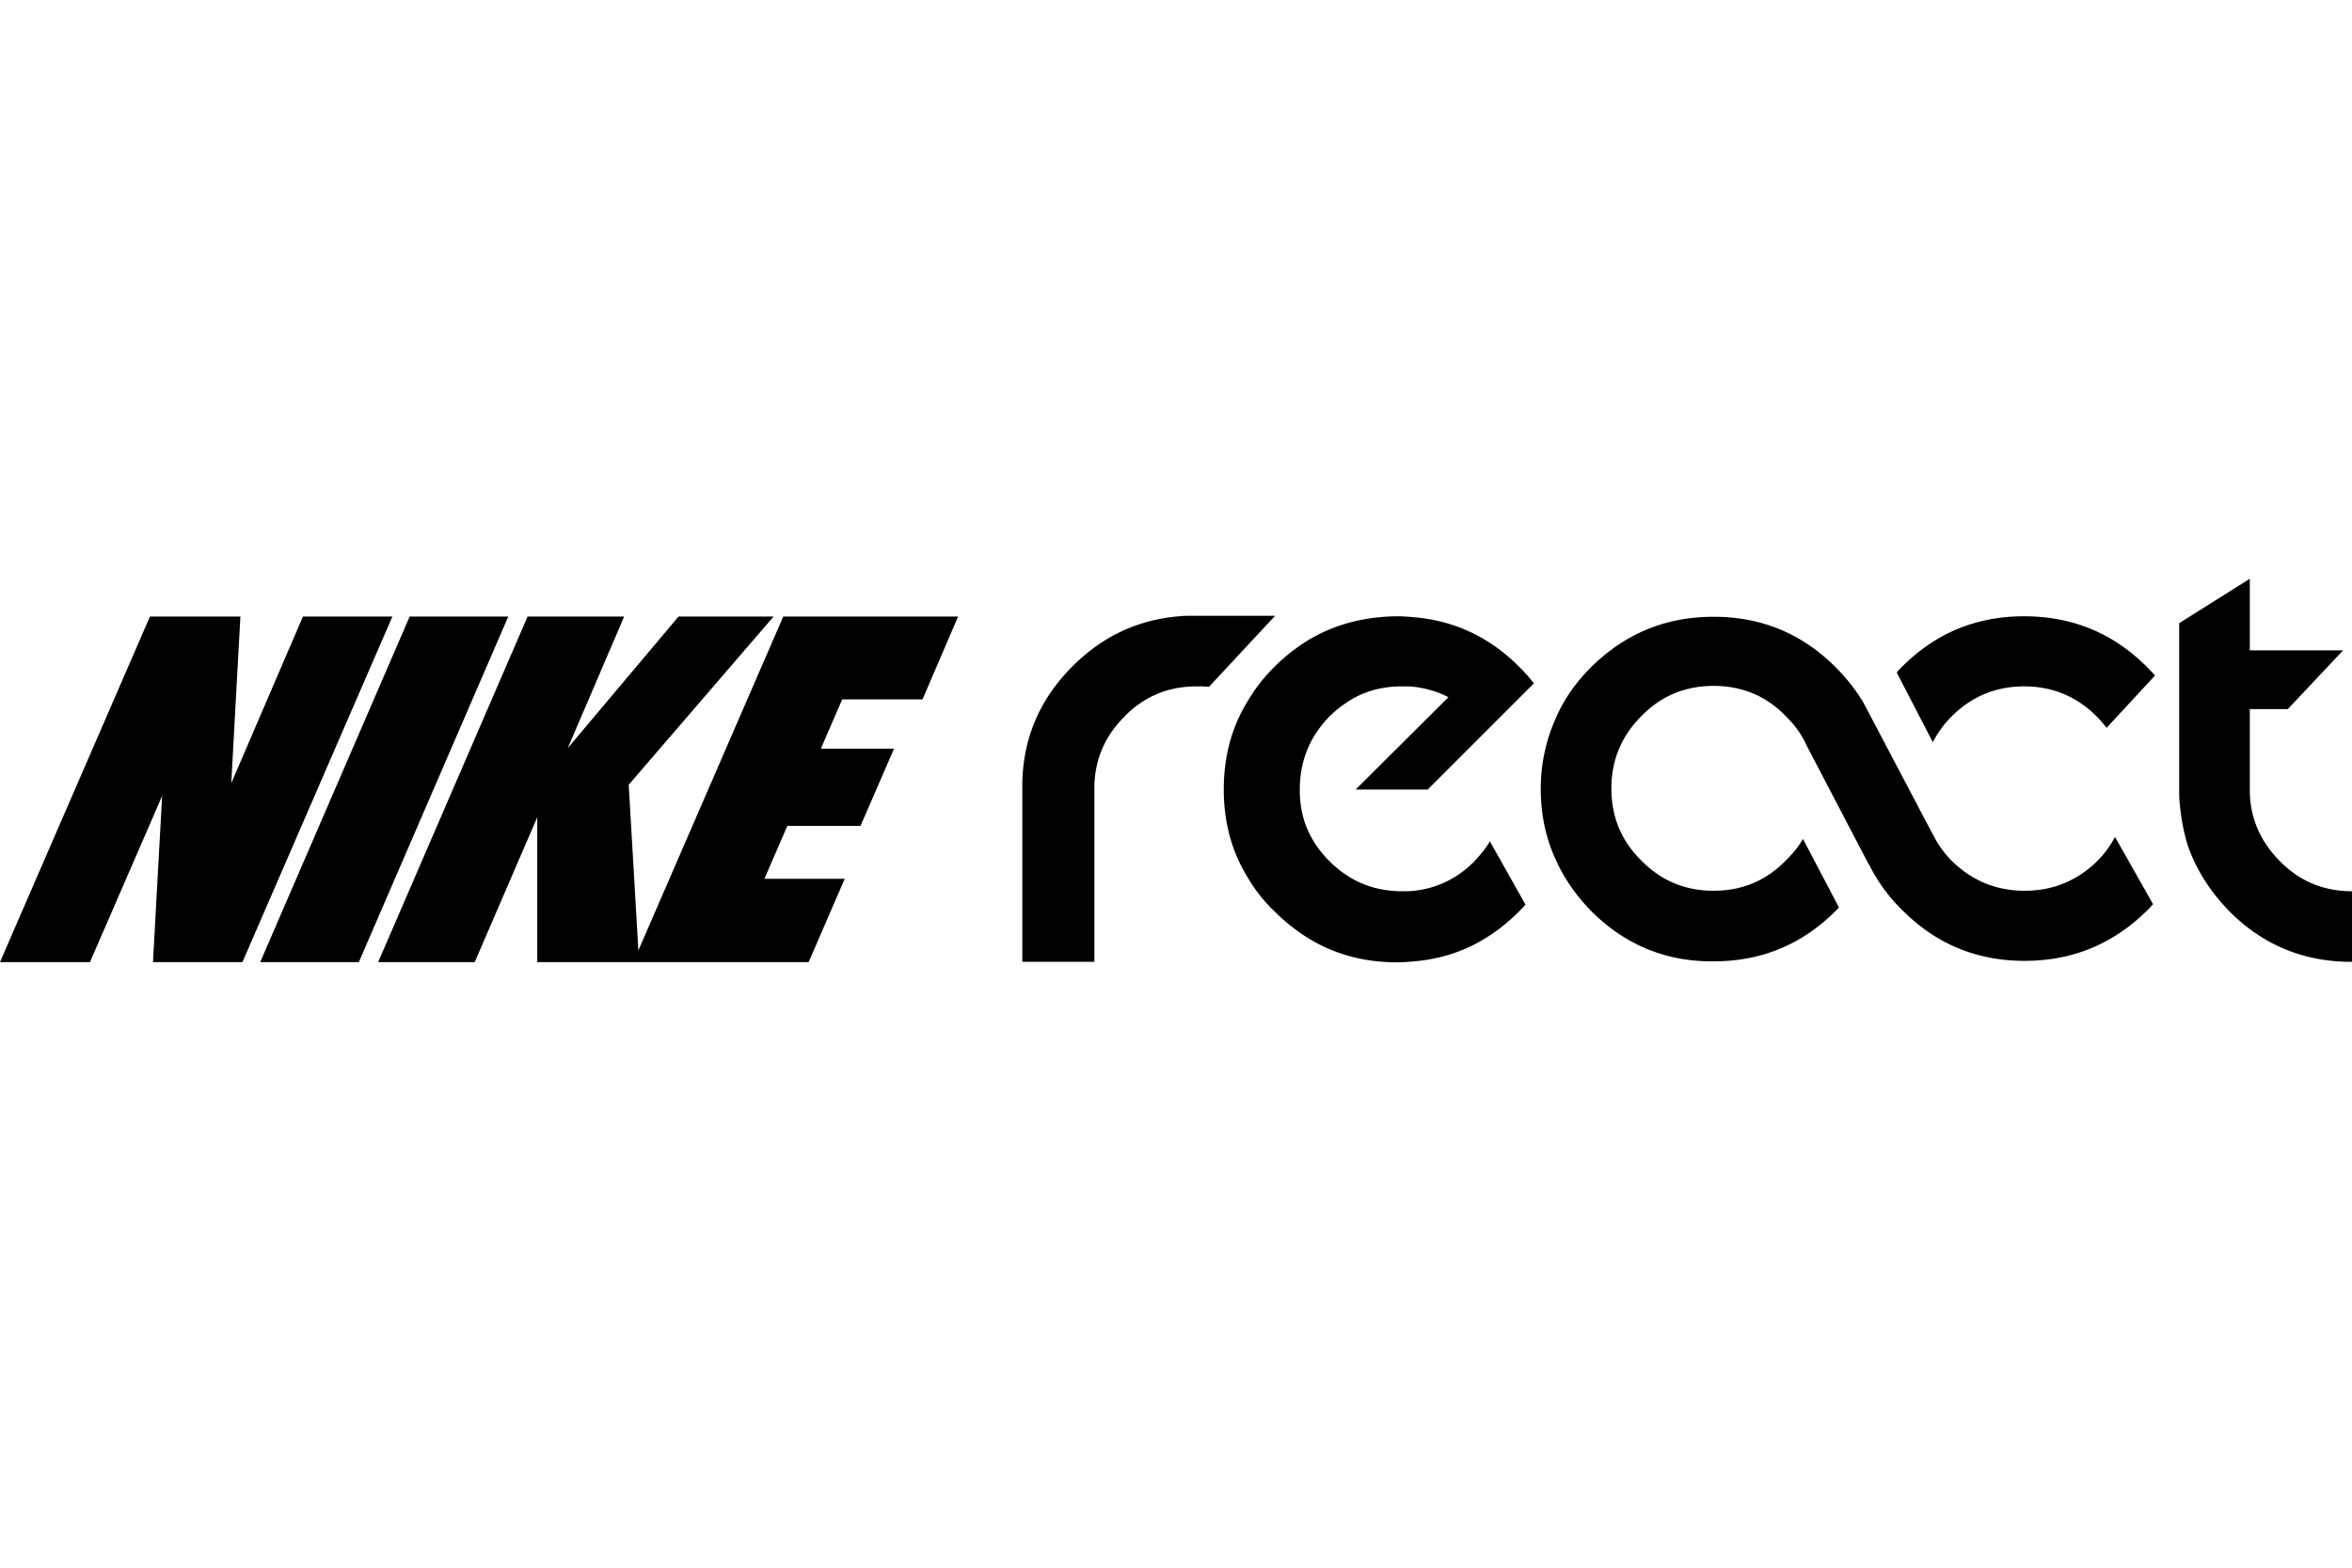 <svg height="100" width='150' viewBox="98.576 267.245 403.046 70.304" xmlns="http://www.w3.org/2000/svg"><path d="m185.673 273.726h-16.897l-25.607 59.227h16.897zm-19.858 0h-15.33l-12.28 28.568 1.567-28.568h-15.502l-25.694 59.227h15.416l12.368-28.481-1.568 28.48h15.33zm39.717 0h-16.549l-25.607 59.227h16.549l10.713-24.823v24.823h46.51l6.185-14.284h-13.763l3.92-9.059h12.542l5.748-13.239h-12.54l3.658-8.448h13.762l6.097-14.197h-29.962l-24.825 57.224-1.655-28.395 24.823-28.83h-16.288l-18.987 22.56zm278.576 5.704v-12.185l-12.1 7.615v29.276c0 .846.085 1.608.17 2.369.253 2.285.677 4.484 1.353 6.6 1.439 4.061 3.808 7.784 7.108 11.168 5.753 5.754 12.691 8.63 20.899 8.63h.084v-12.099c-4.822 0-8.968-1.692-12.353-5.16-3.3-3.3-5.077-7.278-5.161-11.931v-14.13h6.515l9.476-10.069h-15.991m-16.246 4.315c-.423-.508-.93-1.015-1.438-1.523-5.754-5.753-12.776-8.63-20.984-8.63s-15.145 2.877-20.899 8.63c-.338.339-.677.677-.93 1.015l6.176 11.93c.846-1.607 1.862-3.045 3.215-4.4 3.385-3.384 7.53-5.16 12.438-5.16 4.823 0 8.97 1.692 12.438 5.16.593.593 1.185 1.27 1.692 1.947zm-54.743-1.438c-5.754-5.754-12.692-8.63-20.9-8.63s-15.145 2.876-20.983 8.63c-2.707 2.707-4.823 5.753-6.177 9.053-1.607 3.638-2.453 7.615-2.453 11.846 0 4.315.846 8.292 2.453 11.845 1.439 3.3 3.47 6.262 6.177 9.054 5.754 5.753 12.776 8.715 20.984 8.63 8.207 0 15.145-2.877 20.899-8.63l.592-.592-6.177-11.761c-.761 1.353-1.776 2.538-2.961 3.722-3.384 3.47-7.53 5.162-12.353 5.162s-8.97-1.692-12.354-5.162c-3.469-3.384-5.16-7.53-5.16-12.353s1.691-8.969 5.16-12.438c3.385-3.469 7.53-5.161 12.354-5.161s8.969 1.692 12.353 5.161c1.27 1.27 2.285 2.539 3.046 3.977.17.254.338.592.423.846l10.83 20.73v-.085c1.439 2.877 3.3 5.5 5.754 7.87 5.754 5.753 12.692 8.63 20.899 8.63s15.145-2.877 20.984-8.63c.338-.34.761-.762 1.015-1.1l-6.515-11.508a17.408 17.408 0 0 1 -3.046 4.146c-3.47 3.385-7.615 5.077-12.438 5.077s-8.969-1.692-12.438-5.077a17.346 17.346 0 0 1 -2.877-3.807c-.169-.339-.338-.677-.507-.931l-11.846-22.507c-1.27-2.115-2.877-4.146-4.738-6.007m-109.488 3.3c.762 0 1.439 0 2.116.084l11.338-12.184h-14.723c-.93 0-1.777.085-2.623.17-6.684.76-12.438 3.553-17.345 8.46-5.584 5.585-8.461 12.185-8.63 19.969v30.714h12.353v-30.122c.085-4.654 1.861-8.63 5.161-11.93 3.385-3.47 7.53-5.161 12.353-5.161m16.923-6.43a31.054 31.054 0 0 0 -3.639 3.13c-1.776 1.777-3.3 3.723-4.484 5.753-2.792 4.485-4.146 9.561-4.146 15.23 0 5.585 1.354 10.661 4.146 15.146a26.271 26.271 0 0 0 4.57 5.753 31.054 31.054 0 0 0 3.637 3.131c4.992 3.723 10.746 5.584 17.346 5.584 1.015 0 1.946-.084 2.961-.169 6.938-.592 12.861-3.469 17.938-8.546.423-.423.761-.761 1.1-1.184l-6.092-10.83c-.762 1.269-1.693 2.369-2.708 3.469-2.877 2.876-6.346 4.569-10.238 4.992-.677.084-1.438.084-2.115.084-3.554 0-6.769-.93-9.561-2.792a18.578 18.578 0 0 1 -2.877-2.369c-3.384-3.384-5.077-7.361-5.077-12.1v-.507c.085-4.738 1.777-8.8 5.077-12.184a18.263 18.263 0 0 1 2.792-2.285c2.792-1.946 6.008-2.876 9.646-2.876.761 0 1.438 0 2.115.084 2.115.254 4.062.846 5.838 1.777l-15.907 15.822h12.354l18.191-18.191c-.761-1.015-1.607-1.946-2.538-2.877-5.077-5.077-11.084-7.869-17.938-8.461-.93-.085-1.946-.17-2.961-.17-6.6.085-12.438 1.862-17.43 5.585z"/></svg>